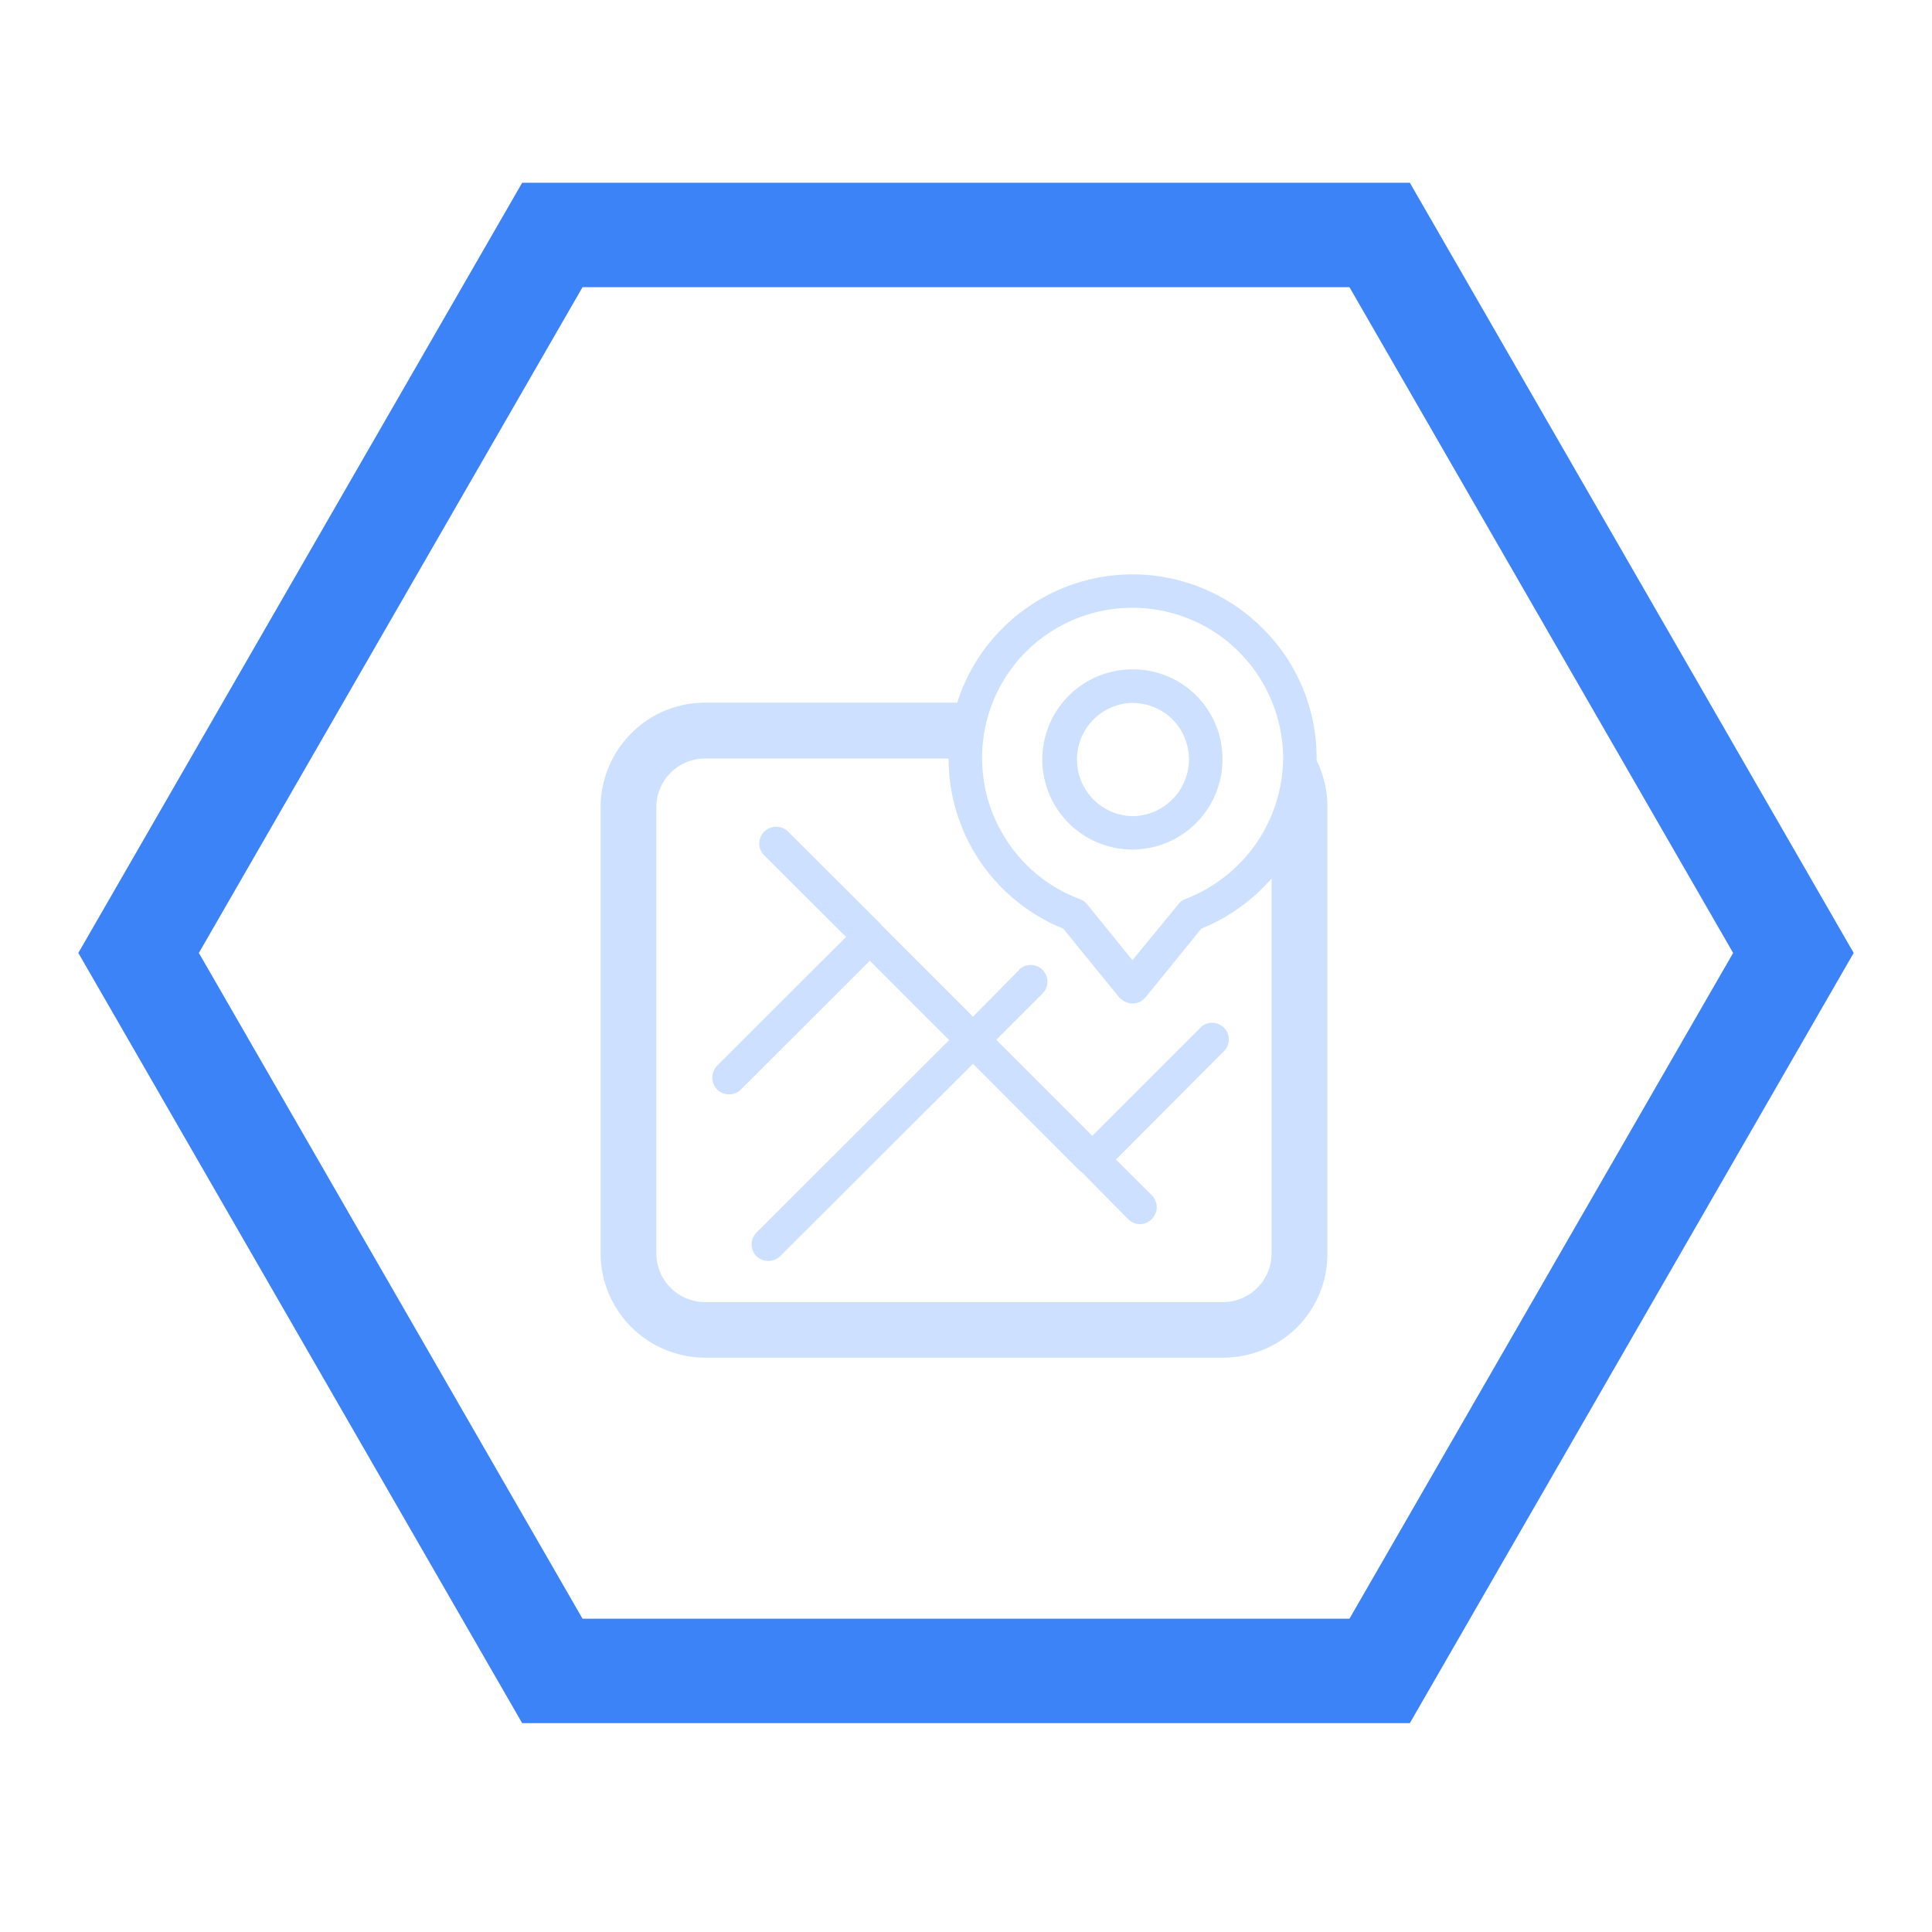 <svg xmlns="http://www.w3.org/2000/svg" width="74" height="74" viewBox="0 0 74 74">
  <defs>
    <style>
      .cls-1, .cls-2 {
        fill: none;
      }

      .cls-3 {
        fill: #cde0ff;
      }

      .cls-4, .cls-5 {
        stroke: none;
      }

      .cls-5 {
        fill: #3c83f8;
      }
    </style>
  </defs>
  <g id="业务流程跟踪" transform="translate(-795 -1133)">
    <g id="人工评估服务" transform="translate(-573 -442)">
      <rect id="矩形_1196" data-name="矩形 1196" class="cls-1" width="74" height="74" transform="translate(1368 1575)"/>
      <g id="人工评估服务-2" data-name="人工评估服务">
        <g id="组_1821" data-name="组 1821" transform="translate(250 -103)">
          <g id="组_1809" data-name="组 1809" transform="translate(424 1)">
            <g id="组_1806" data-name="组 1806" transform="translate(10 14)">
              <g id="多边形_23" data-name="多边形 23" class="cls-2" transform="translate(687 1670)">
                <path class="cls-4" d="M51,0,68,29.5,51,59H17L0,29.5,17,0Z"/>
                <path class="cls-5" d="M 19.312 4 L 4.617 29.5 L 19.312 55 L 48.688 55 L 63.383 29.5 L 48.688 4 L 19.312 4 M 17 0 L 51 0 L 68 29.5 L 51 59 L 17 59 L 0 29.5 L 17 0 Z"/>
              </g>
            </g>
          </g>
        </g>
      </g>
    </g>
    <path id="路径_1276" data-name="路径 1276" class="cls-3" d="M118.385,72.772a3.4,3.4,0,0,1,.244.616,3.849,3.849,0,0,1,.174,1.177V91.674a3.963,3.963,0,0,1-1.162,2.819,4.02,4.02,0,0,1-2.834,1.162H94.965a4.007,4.007,0,0,1-4-3.98V74.565a4.018,4.018,0,0,1,1.186-2.833,3.953,3.953,0,0,1,2.819-1.163h9.655a6.955,6.955,0,0,1,1.732-2.848l.046-.046a7.042,7.042,0,0,1,9.921.046h0a6.975,6.975,0,0,1,2.066,4.96v.091Zm-7.05-3.479h0a3.424,3.424,0,0,1,3.449,3.449,3.449,3.449,0,0,1-6.9,0,3.45,3.45,0,0,1,3.449-3.449Zm1.534,1.914h0a2.2,2.2,0,0,0-1.534-.631,2.17,2.17,0,0,0,0,4.339,2.176,2.176,0,0,0,1.534-.646,2.172,2.172,0,0,0,0-3.061Zm-8.568,1.5H94.965A1.867,1.867,0,0,0,93.1,74.565V91.674a1.867,1.867,0,0,0,1.862,1.853h19.842a1.867,1.867,0,0,0,1.862-1.853V77.3a7.092,7.092,0,0,1-2.69,1.922l-2.142,2.636a.638.638,0,0,1-.9.084.414.414,0,0,1-.107-.084h0l-.008-.015-2.135-2.621a7.024,7.024,0,0,1-4.39-6.51Zm11.106-4.095h0a5.779,5.779,0,0,0-8.113-.031l-.031.031a5.765,5.765,0,0,0-.668,7.345,5.718,5.718,0,0,0,2.712,2.128.692.692,0,0,1,.28.189l1.748,2.157,1.762-2.143a.563.563,0,0,1,.266-.2,5.824,5.824,0,0,0,3.745-5.409,5.8,5.8,0,0,0-1.7-4.064ZM106.991,80.8h0a.638.638,0,0,1,.9,0,.648.648,0,0,1,0,.912l-1.77,1.77,3.677,3.677,4.1-4.1a.639.639,0,1,1,.9.9l-4.094,4.11,1.374,1.367a.646.646,0,0,1,0,.911.633.633,0,0,1-.911,0l-1.784-1.808h-.024l-.007-.015-.015-.008-.008-.015-.015-.008-.008-.007L105.228,84.4l-7.384,7.369a.662.662,0,0,1-.912,0,.649.649,0,0,1,0-.9l7.384-7.377-3.039-3.039-4.938,4.931a.647.647,0,0,1-.911,0,.663.663,0,0,1,0-.912l4.938-4.93-3.13-3.123a.633.633,0,0,1,0-.911.646.646,0,0,1,.911,0l3.556,3.547.008.016.007.015.015.015.015.015,3.48,3.479,1.763-1.785Z" transform="translate(727.039 1089.346)"/>
  </g>
</svg>
